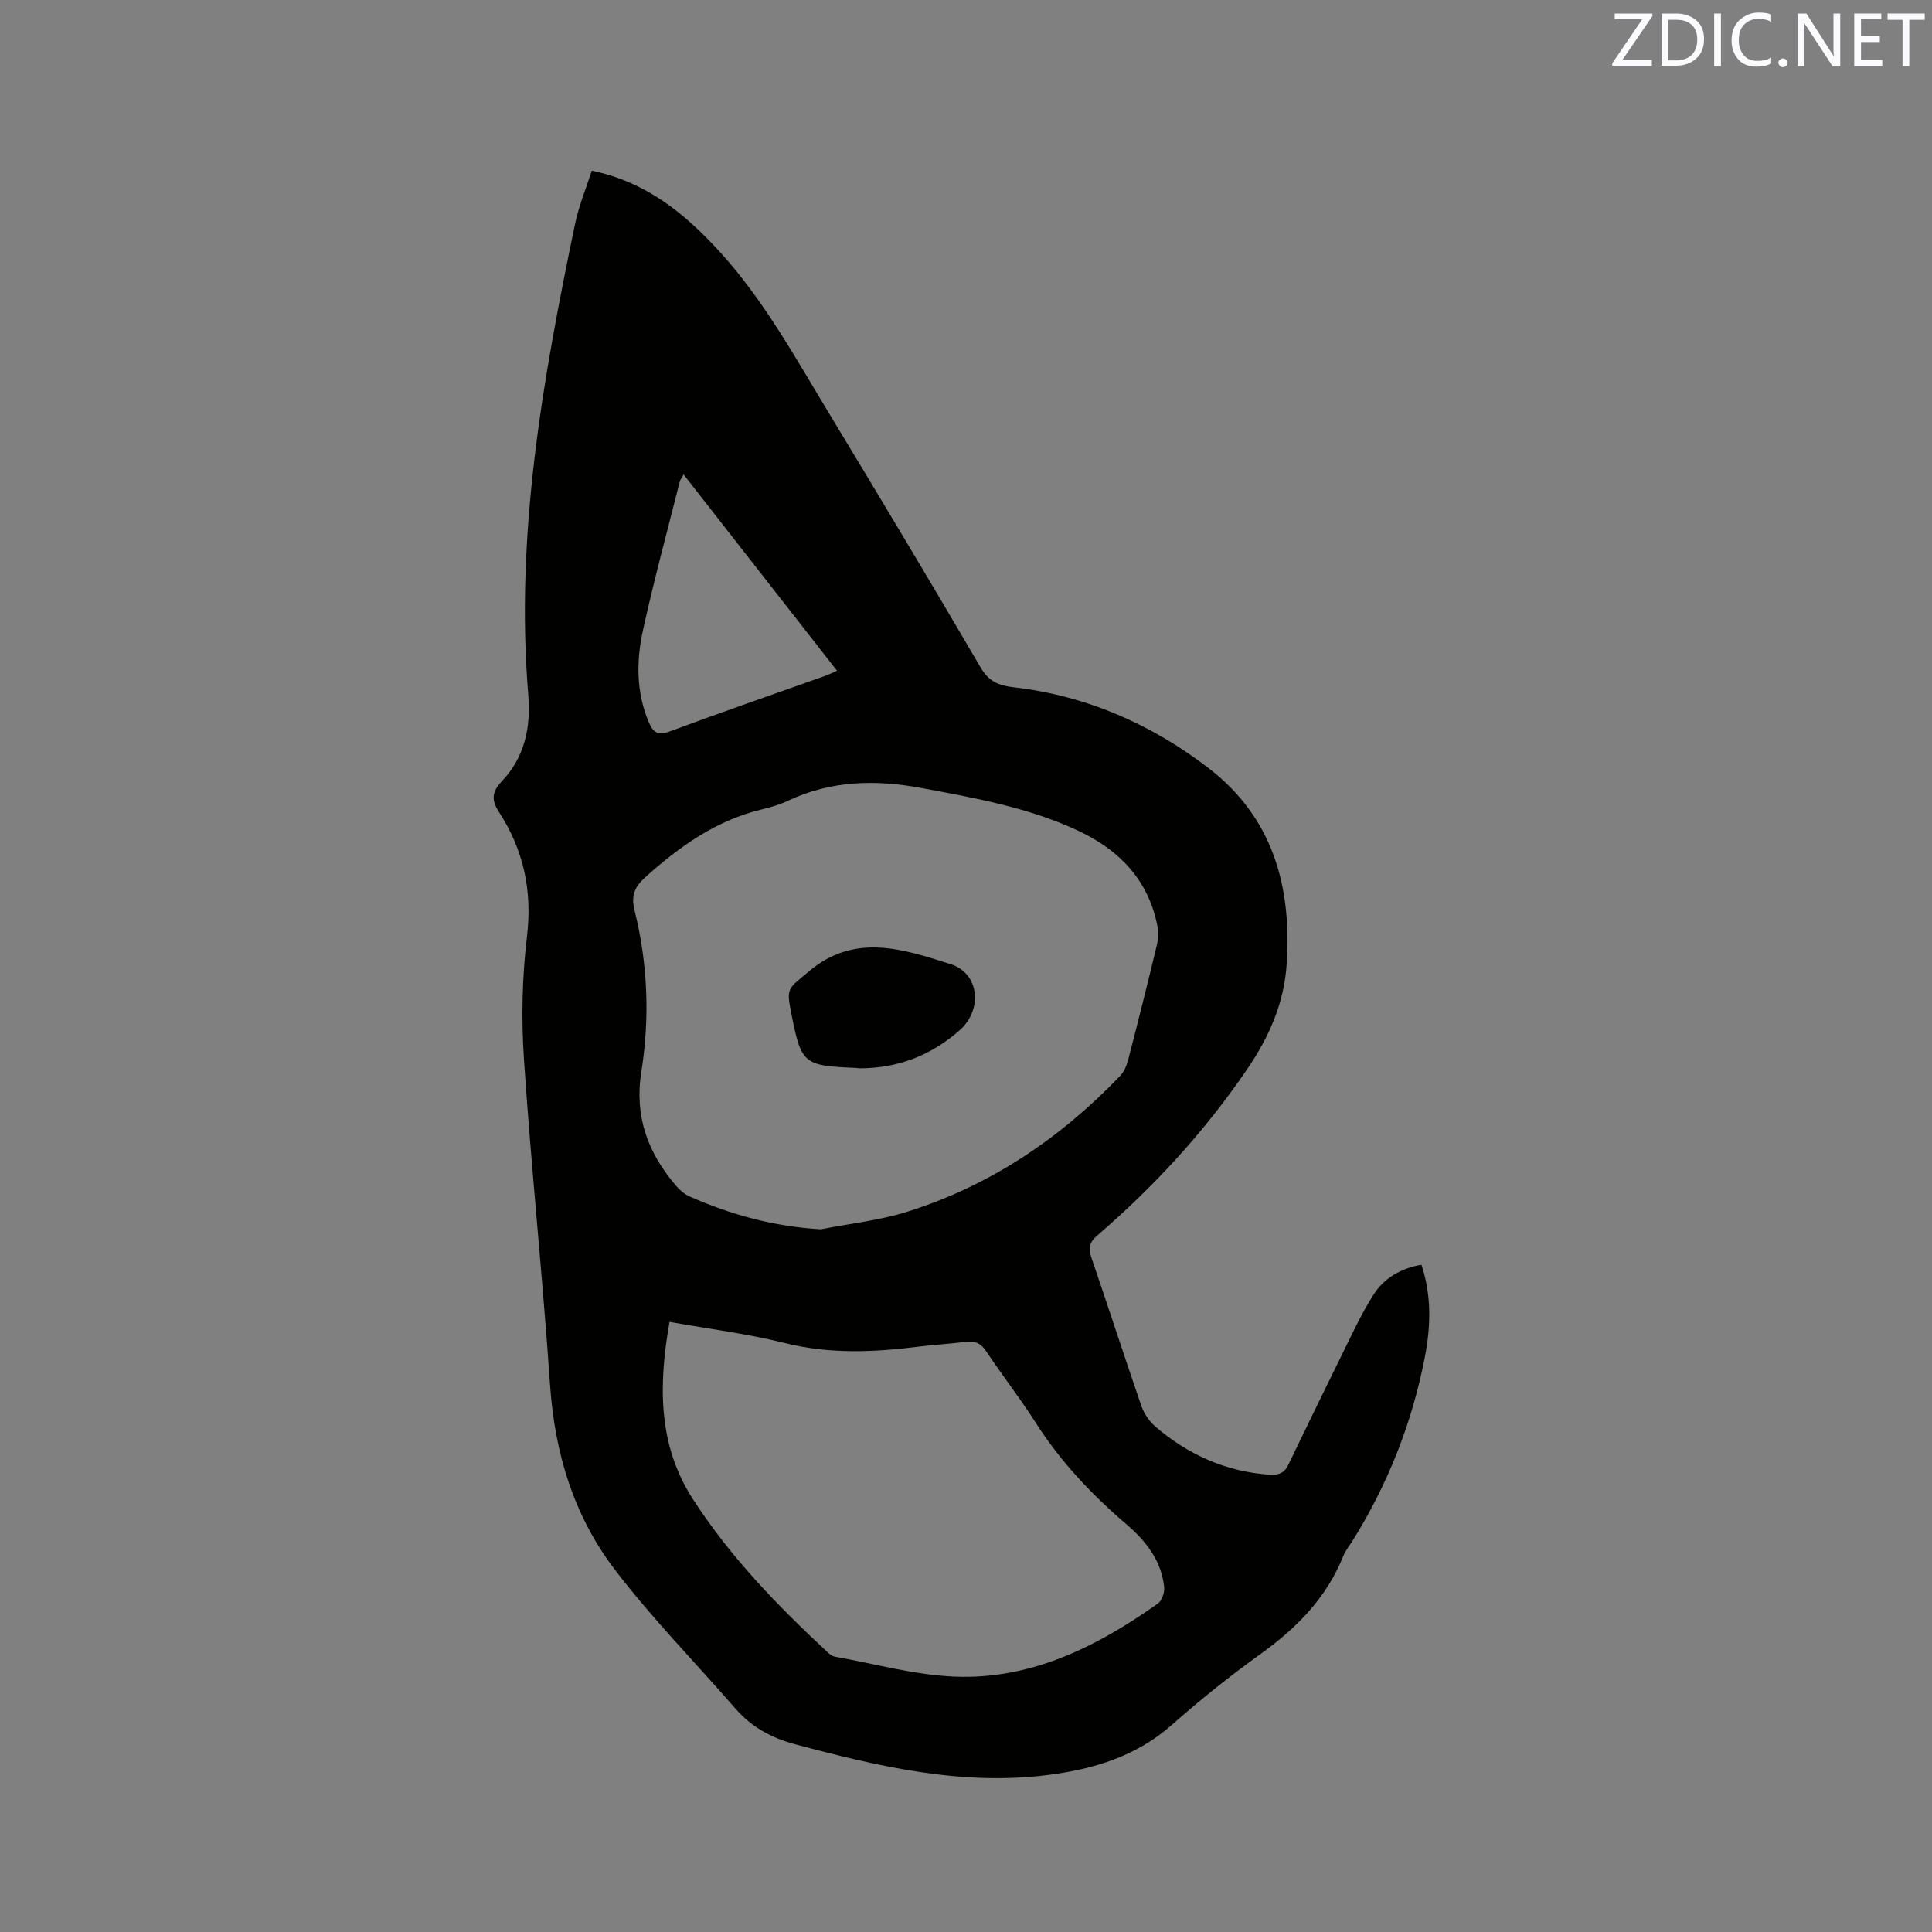 <svg enable-background="new 0 0 400 400" viewBox="0 0 400 400" xmlns="http://www.w3.org/2000/svg"><rect x="0" y="0" width="400" height="400" fill="#808080" stroke="none"/><path d="m122.52 35.34c11.23 2.31 19.16 8.8 26.29 16.56 9.25 10.08 15.78 22.03 22.8 33.62 10.59 17.49 21.1 35.03 31.42 52.68 1.69 2.89 3.74 3.74 6.75 4.08 15.09 1.73 28.61 7.63 40.53 16.82 13.19 10.17 17.15 24.4 16.09 40.43-.54 8.14-3.59 15.09-8.24 21.91-8.8 12.91-19.21 24.2-30.97 34.34-1.61 1.39-1.92 2.6-1.23 4.6 3.51 10.2 6.81 20.48 10.34 30.68.55 1.6 1.65 3.23 2.94 4.33 6.78 5.8 14.58 9.3 23.59 9.93 1.81.13 3.06-.31 3.86-1.97 3.59-7.41 7.17-14.83 10.82-22.21 2.2-4.43 4.23-8.98 6.89-13.13 2.15-3.35 5.59-5.41 9.89-6.16 2.13 6.37 1.94 12.79.71 19.12-2.64 13.64-7.67 26.39-15.07 38.19-.62.99-1.39 1.92-1.81 2.98-3.47 8.66-9.64 14.92-17.11 20.28-6.36 4.57-12.51 9.5-18.38 14.69-7.35 6.5-16.17 9.16-25.48 10.36-18.04 2.33-35.38-1.75-52.63-6.37-4.86-1.3-8.95-3.56-12.26-7.36-8.34-9.59-17.29-18.7-24.98-28.78-8.45-11.07-12.42-24.06-13.39-38.11-1.54-22.52-3.9-44.99-5.41-67.51-.57-8.43-.38-17.02.62-25.4 1.14-9.54-.7-18-5.84-25.9-1.53-2.35-1.46-4.09.64-6.29 4.72-4.98 6.04-11.1 5.47-17.93-2.74-33.13 3.02-65.45 9.73-97.65.76-3.58 2.2-7.03 3.42-10.83zm47.45 219.17c5.99-1.19 12.16-1.83 17.95-3.66 17.12-5.41 31.61-15.17 43.99-28.1.82-.86 1.35-2.13 1.66-3.31 2.05-7.89 4.03-15.8 5.93-23.72.31-1.29.38-2.75.12-4.04-1.85-9.4-7.77-15.59-16.13-19.56-10.34-4.9-21.51-6.88-32.66-8.96-9.51-1.77-18.71-1.6-27.62 2.6-1.71.8-3.57 1.36-5.41 1.8-9.48 2.26-17.07 7.66-24.18 14.04-2.25 2.02-2.99 3.89-2.25 6.85 2.75 11.04 3.19 22.28 1.41 33.46-1.48 9.29 1.39 16.88 7.28 23.7.74.85 1.69 1.65 2.71 2.1 8.6 3.81 17.53 6.25 27.2 6.8zm-31.35 19.17c-2.31 13.06-2.41 25.46 4.8 36.64 7.67 11.9 17.48 22.06 27.83 31.67.45.42 1.01.9 1.58 1 8.3 1.48 16.58 3.81 24.93 4.14 15.79.61 29.36-6.21 41.93-15.11.85-.6 1.45-2.29 1.34-3.39-.56-5.49-3.73-9.54-7.78-13.01-7.19-6.16-13.64-12.95-18.77-20.99-3.24-5.08-6.97-9.86-10.31-14.88-1.1-1.65-2.3-2.19-4.19-1.94-3.25.42-6.54.59-9.8 1-9.27 1.17-18.43 1.57-27.7-.75-7.66-1.92-15.57-2.89-23.86-4.38zm2.91-175.44c-.4.73-.69 1.07-.79 1.45-2.58 10.25-5.36 20.47-7.62 30.79-1.39 6.35-1.43 12.84 1.21 19.06.88 2.08 1.86 2.81 4.31 1.9 10.71-3.98 21.51-7.7 32.27-11.53.74-.26 1.44-.64 2.38-1.05-10.63-13.59-21.06-26.93-31.76-40.62z" fill="#010100"/><path d="m178.04 221.18c-.37-.04-.58-.07-.79-.08-10.92-.45-11.33-.79-13.4-11.17-1.1-5.53-.75-5.11 3.59-8.79 9.55-8.09 19.61-4.6 29.37-1.53 5.99 1.89 6.65 9.44 1.95 13.62-5.96 5.31-12.91 7.94-20.72 7.95z" fill="#010100"/><g fill="#fbfafc"><path d="m342.2 3.2-6.3 9.2h6.1v1.2h-8.2v-.5l6.2-9.1h-5.7v-1.2h7.8v.4z"/><path d="m344 13.7v-10.9h3.1c1.6 0 3 .5 4.1 1.4 1.1 1 1.6 2.2 1.6 3.9s-.5 3-1.6 4-2.5 1.5-4.2 1.5h-3zm1.4-9.6v8.4h1.6c1.4 0 2.5-.4 3.2-1.1.8-.8 1.2-1.8 1.2-3.2s-.4-2.4-1.2-3.1-1.8-1-3.1-1z"/><path d="m356.3 2.8v10.9h-1.4v-10.9z"/><path d="m366.6 13.2c-.8.4-1.8.6-3 .6-1.6 0-2.8-.5-3.7-1.5s-1.4-2.3-1.4-3.9c0-1.7.5-3.2 1.6-4.2s2.4-1.6 4-1.6c1 0 1.9.1 2.6.4v1.5c-.8-.4-1.6-.6-2.6-.6-1.2 0-2.2.4-3 1.2s-1.1 1.9-1.1 3.3c0 1.3.4 2.3 1.1 3.1s1.6 1.1 2.8 1.1c1.1 0 2-.2 2.8-.7v1.3z"/><path d="m368.2 13c0-.3.1-.5.3-.6.2-.2.4-.3.6-.3.3 0 .5.1.7.3s.3.4.3.6-.1.5-.3.6c-.2.2-.4.3-.7.3s-.5-.1-.6-.3c-.2-.2-.3-.4-.3-.6z"/><path d="m381.1 13.7h-1.7l-5.5-8.4c-.2-.2-.3-.5-.4-.7 0 .2.1.8.1 1.5v7.6h-1.4v-10.9h1.8l5.3 8.3c.3.4.4.6.4.8 0-.3-.1-.8-.1-1.6v-7.5h1.4v10.9z"/><path d="m389.7 13.7h-5.8v-10.9h5.6v1.2h-4.2v3.5h3.9v1.2h-3.9v3.7h4.4z"/><path d="m398.4 4.1h-3.1v9.6h-1.4v-9.6h-3.1v-1.3h7.7v1.3z"/></g></svg>